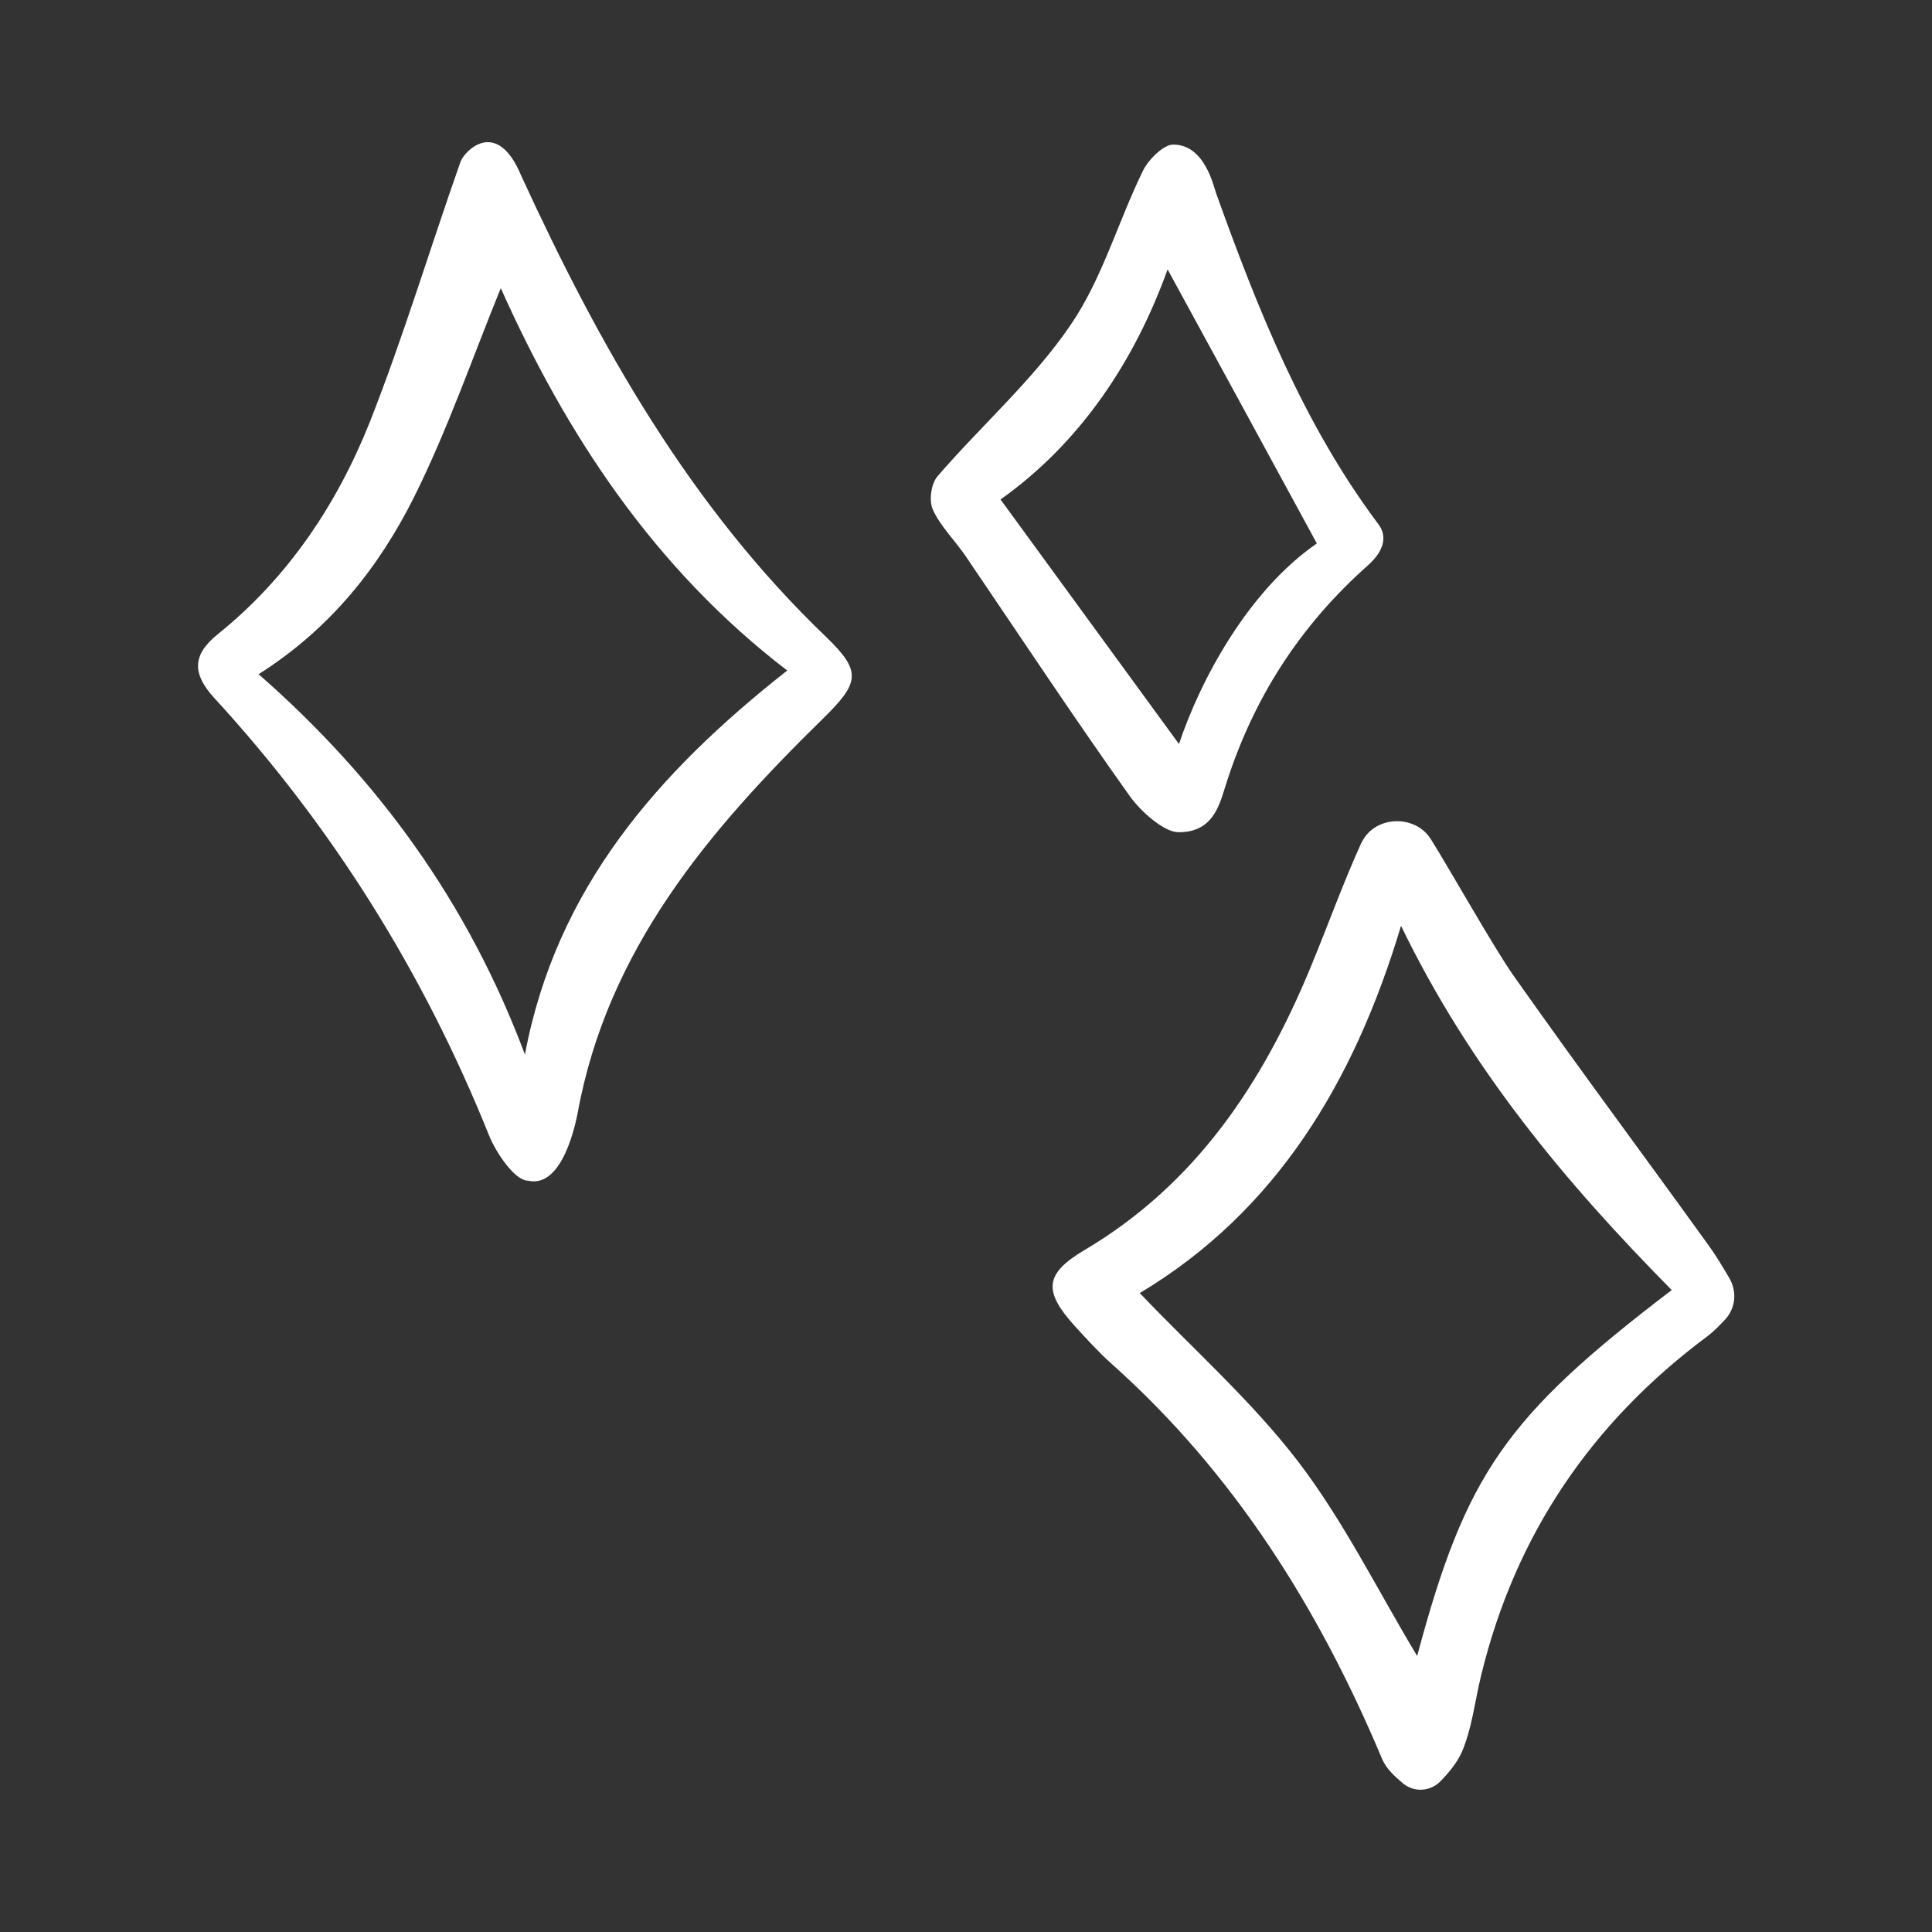 <svg width="64" height="64" viewBox="0 0 64 64" fill="none" xmlns="http://www.w3.org/2000/svg">
<rect x="0" y="0" width="64" height="64" fill="#333333" stroke="none"/>
<path d="M57.156 43.701C57.5 43.324 57.545 42.768 57.278 42.324C57.034 41.912 56.822 41.557 56.578 41.224C54.045 37.712 52.656 35.879 50.156 32.346C49.523 31.457 47.989 28.735 47.4 27.801C47.389 27.79 47.389 27.779 47.378 27.768C46.845 26.968 45.534 27.023 45.111 27.901C45.111 27.901 45.111 27.912 45.1 27.912C44.478 29.279 43.978 30.69 43.4 32.079C41.811 35.912 39.6 39.235 35.922 41.412C34.589 42.201 34.567 42.779 35.6 43.923C35.989 44.346 36.378 44.779 36.8 45.157C40.878 48.79 43.689 53.279 45.789 58.279C45.922 58.59 46.189 58.835 46.478 59.079C46.856 59.39 47.4 59.346 47.734 58.99C48.011 58.701 48.267 58.39 48.422 58.046C48.767 57.246 48.856 56.346 49.067 55.49C50.2 50.835 52.722 47.123 56.556 44.268C56.767 44.112 56.956 43.912 57.156 43.701ZM46.945 54.857C45.623 52.657 44.511 50.39 43 48.412C41.456 46.401 39.523 44.69 37.756 42.835C42.245 40.146 44.845 35.89 46.411 30.668C48.711 35.423 51.889 39.201 55.378 42.735C49.867 46.935 48.556 48.835 46.945 54.857Z" fill="white"/>
<path d="M15.256 5.356C14.245 8.223 13.367 11.145 12.256 13.967C11.167 16.7 9.545 19.134 7.211 21.012C6.356 21.7 6.378 22.323 7.078 23.1C11.011 27.378 14.034 32.223 16.2 37.611C16.433 38.189 17.056 39.111 17.489 39.111C18.667 39.389 19.089 37.089 19.134 36.878C20.122 31.456 23.478 27.512 27.245 23.823C28.467 22.623 28.567 22.256 27.367 21.1C22.845 16.767 19.845 11.434 17.267 5.823C16.456 3.867 15.378 5.012 15.256 5.356ZM8.567 22.334C10.967 20.811 12.556 18.778 13.711 16.478C14.834 14.223 15.656 11.834 16.589 9.545C18.745 14.367 21.656 18.823 26.078 22.212C21.8 25.578 18.422 29.423 17.389 34.934C15.534 29.978 12.589 25.856 8.567 22.334Z" fill="white"/>
<path d="M45.622 17.313C43.166 14.013 41.666 10.246 40.289 6.413C40.2 6.168 39.911 4.779 38.855 4.79C38.555 4.79 38.055 5.268 37.867 5.646C37.033 7.346 36.511 9.246 35.455 10.779C34.211 12.602 32.5 14.102 31.055 15.779C30.844 16.024 30.767 16.579 30.9 16.879C31.155 17.435 31.611 17.879 31.966 18.39C33.778 21.057 35.555 23.746 37.422 26.368C37.811 26.913 38.578 27.568 39.033 27.568C40.166 27.579 40.389 26.691 40.589 26.057C41.5 23.146 43.066 20.713 45.344 18.702C46.155 17.946 45.722 17.446 45.622 17.313ZM33.144 16.546C35.789 14.668 37.589 11.957 38.678 8.924C40.289 11.879 41.933 14.89 43.622 18.002C41.355 19.568 39.778 22.491 39.055 24.646C37.078 21.935 35.122 19.257 33.144 16.546Z" fill="white"/>
</svg>
